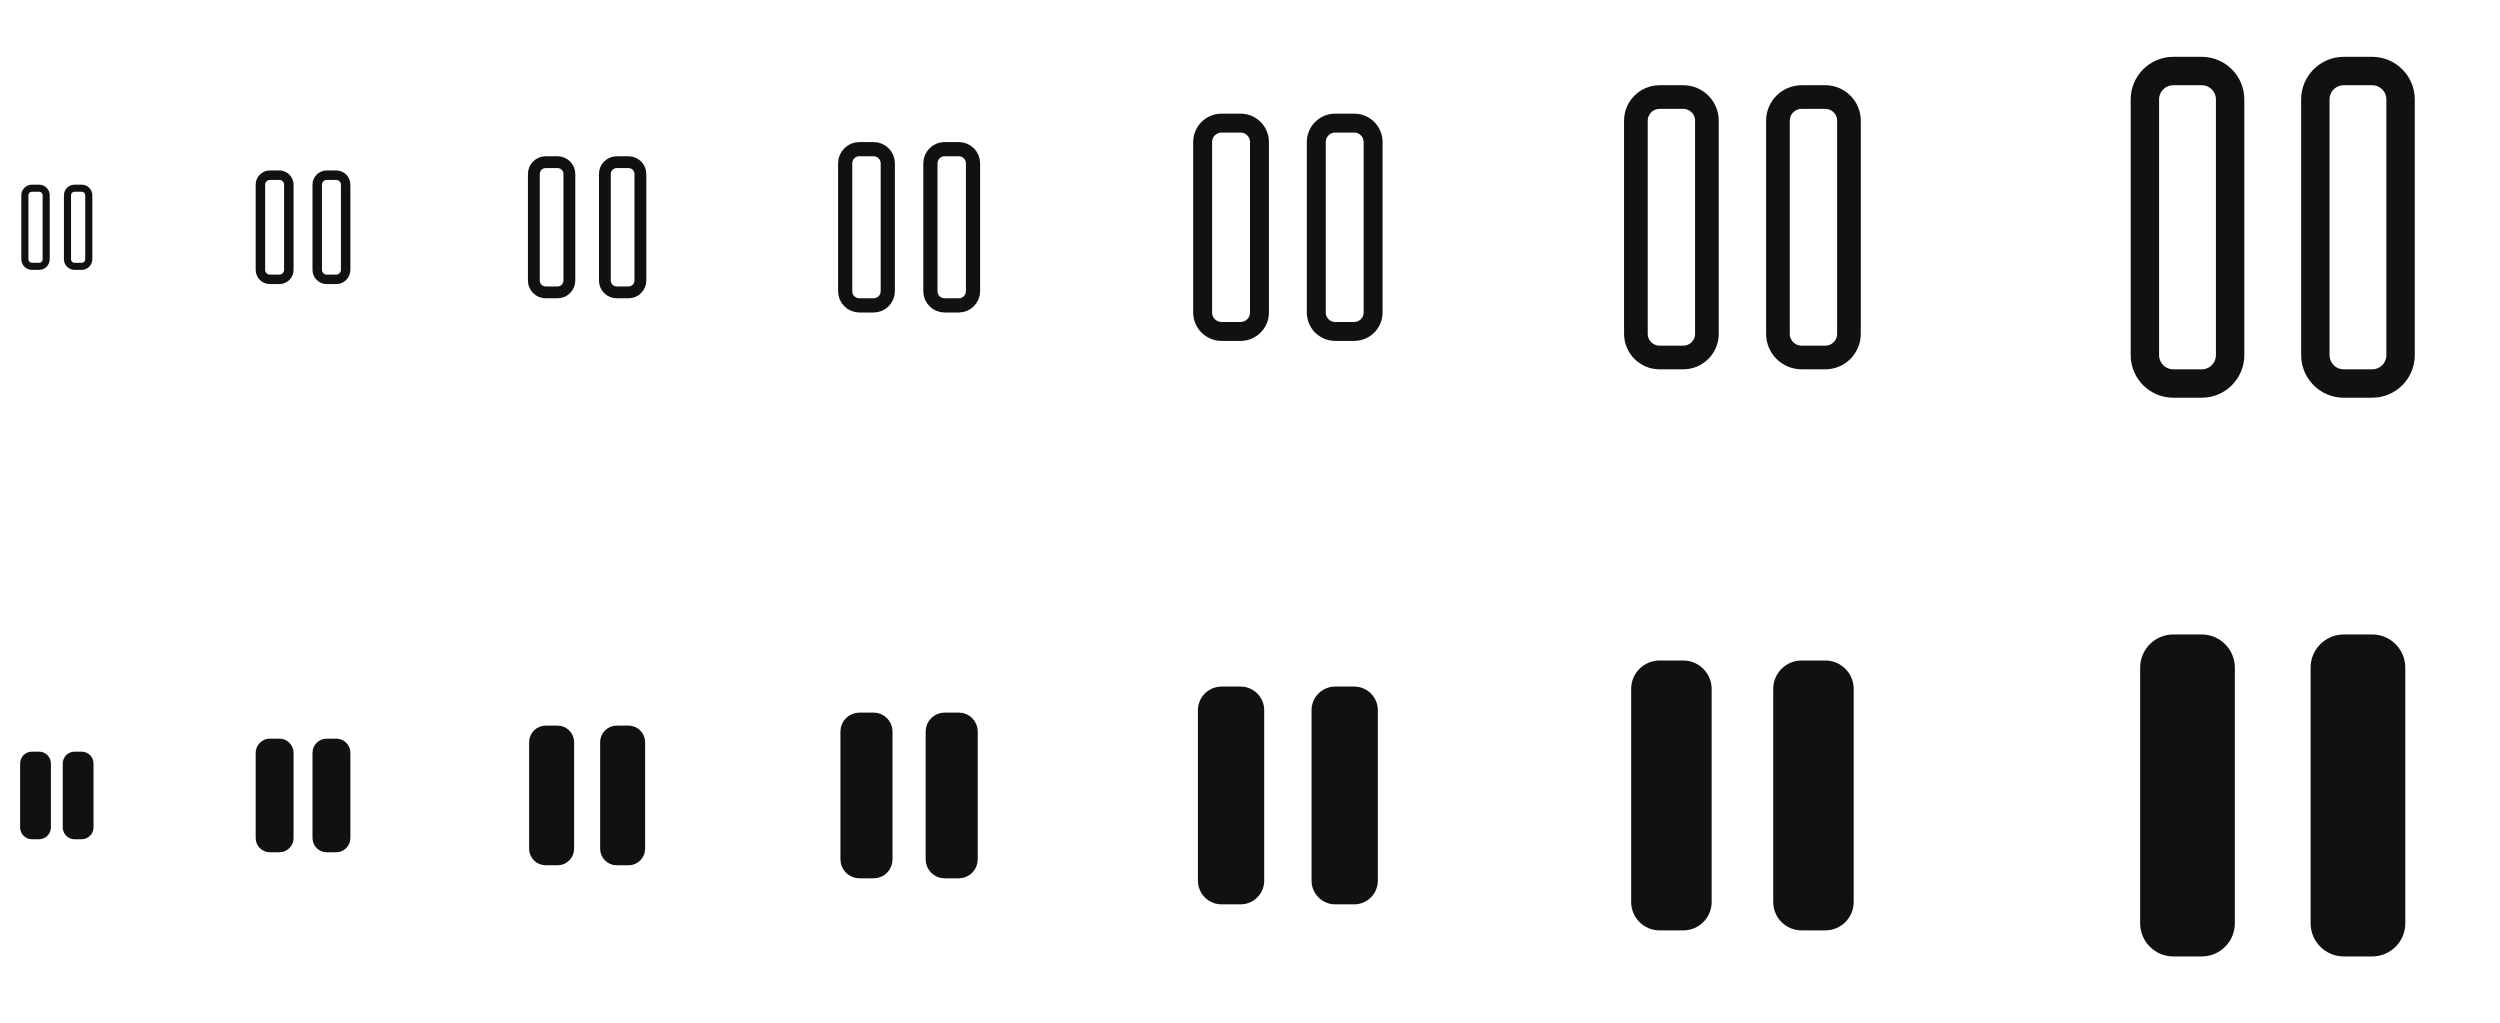 <svg width="264" height="108" viewBox="0 0 264 108" fill="none" xmlns="http://www.w3.org/2000/svg">
<g id="Pause">
<g clip-path="url(#clip0_4004_441)">
<g id="Size=12px, Filled=false">
<g id="Vector">
<path d="M4.125 19.875H3.375C2.961 19.875 2.625 20.211 2.625 20.625V27.375C2.625 27.789 2.961 28.125 3.375 28.125H4.125C4.539 28.125 4.875 27.789 4.875 27.375V20.625C4.875 20.211 4.539 19.875 4.125 19.875Z" stroke="#111111" stroke-width="0.75" stroke-linecap="round" stroke-linejoin="round"/>
<path d="M8.625 19.875H7.875C7.461 19.875 7.125 20.211 7.125 20.625V27.375C7.125 27.789 7.461 28.125 7.875 28.125H8.625C9.039 28.125 9.375 27.789 9.375 27.375V20.625C9.375 20.211 9.039 19.875 8.625 19.875Z" stroke="#111111" stroke-width="0.75" stroke-linecap="round" stroke-linejoin="round"/>
</g>
</g>
<g id="Size=16px, Filled=false">
<g id="Vector_2">
<path d="M29.5 18.5H28.5C27.948 18.5 27.5 18.948 27.5 19.5V28.5C27.5 29.052 27.948 29.5 28.5 29.5H29.5C30.052 29.5 30.5 29.052 30.5 28.5V19.5C30.5 18.948 30.052 18.5 29.5 18.5Z" stroke="#111111" stroke-linecap="round" stroke-linejoin="round"/>
<path d="M35.5 18.5H34.5C33.948 18.5 33.5 18.948 33.5 19.5V28.5C33.5 29.052 33.948 29.5 34.5 29.5H35.5C36.052 29.5 36.5 29.052 36.5 28.5V19.5C36.5 18.948 36.052 18.5 35.5 18.5Z" stroke="#111111" stroke-linecap="round" stroke-linejoin="round"/>
</g>
</g>
<g id="Size=20px, Filled=false">
<g id="Vector_3">
<path d="M58.875 17.125H57.625C56.935 17.125 56.375 17.685 56.375 18.375V29.625C56.375 30.315 56.935 30.875 57.625 30.875H58.875C59.565 30.875 60.125 30.315 60.125 29.625V18.375C60.125 17.685 59.565 17.125 58.875 17.125Z" stroke="#111111" stroke-width="1.25" stroke-linecap="round" stroke-linejoin="round"/>
<path d="M66.375 17.125H65.125C64.435 17.125 63.875 17.685 63.875 18.375V29.625C63.875 30.315 64.435 30.875 65.125 30.875H66.375C67.065 30.875 67.625 30.315 67.625 29.625V18.375C67.625 17.685 67.065 17.125 66.375 17.125Z" stroke="#111111" stroke-width="1.25" stroke-linecap="round" stroke-linejoin="round"/>
</g>
</g>
<g id="Size=24px, Filled=false">
<g id="Vector_4">
<path d="M92.25 15.75H90.75C89.922 15.75 89.25 16.422 89.25 17.25V30.75C89.25 31.578 89.922 32.25 90.75 32.25H92.25C93.078 32.25 93.75 31.578 93.75 30.75V17.25C93.75 16.422 93.078 15.75 92.25 15.75Z" stroke="#111111" stroke-width="1.5" stroke-linecap="round" stroke-linejoin="round"/>
<path d="M101.25 15.75H99.75C98.922 15.75 98.25 16.422 98.25 17.25V30.75C98.25 31.578 98.922 32.25 99.75 32.25H101.25C102.078 32.25 102.75 31.578 102.75 30.75V17.25C102.75 16.422 102.078 15.75 101.25 15.75Z" stroke="#111111" stroke-width="1.5" stroke-linecap="round" stroke-linejoin="round"/>
</g>
</g>
<g id="Size=32px, Filled=false">
<g id="Vector_5">
<path d="M131 13H129C127.895 13 127 13.895 127 15V33C127 34.105 127.895 35 129 35H131C132.105 35 133 34.105 133 33V15C133 13.895 132.105 13 131 13Z" stroke="#111111" stroke-width="2" stroke-linecap="round" stroke-linejoin="round"/>
<path d="M143 13H141C139.895 13 139 13.895 139 15V33C139 34.105 139.895 35 141 35H143C144.105 35 145 34.105 145 33V15C145 13.895 144.105 13 143 13Z" stroke="#111111" stroke-width="2" stroke-linecap="round" stroke-linejoin="round"/>
</g>
</g>
<g id="Size=40px, Filled=false">
<g id="Vector_6">
<path d="M177.75 10.25H175.25C173.869 10.25 172.75 11.369 172.75 12.75V35.25C172.75 36.631 173.869 37.75 175.25 37.75H177.75C179.131 37.75 180.25 36.631 180.25 35.25V12.75C180.25 11.369 179.131 10.25 177.75 10.25Z" stroke="#111111" stroke-width="2.5" stroke-linecap="round" stroke-linejoin="round"/>
<path d="M192.75 10.25H190.25C188.869 10.25 187.75 11.369 187.75 12.75V35.25C187.75 36.631 188.869 37.75 190.25 37.75H192.75C194.131 37.75 195.25 36.631 195.25 35.25V12.75C195.25 11.369 194.131 10.25 192.75 10.25Z" stroke="#111111" stroke-width="2.5" stroke-linecap="round" stroke-linejoin="round"/>
</g>
</g>
<g id="Size=48px, Filled=false">
<g id="Vector_7">
<path d="M232.5 7.5H229.5C227.843 7.5 226.5 8.843 226.5 10.5V37.5C226.5 39.157 227.843 40.5 229.5 40.5H232.5C234.157 40.5 235.5 39.157 235.5 37.5V10.5C235.5 8.843 234.157 7.5 232.5 7.5Z" stroke="#111111" stroke-width="3" stroke-linecap="round" stroke-linejoin="round"/>
<path d="M250.5 7.5H247.5C245.843 7.5 244.5 8.843 244.5 10.5V37.5C244.5 39.157 245.843 40.5 247.5 40.5H250.5C252.157 40.5 253.5 39.157 253.5 37.5V10.5C253.5 8.843 252.157 7.5 250.5 7.5Z" stroke="#111111" stroke-width="3" stroke-linecap="round" stroke-linejoin="round"/>
</g>
</g>
<g id="Size=12px, Filled=true">
<g id="Vector_8">
<path d="M4.125 79.875H3.375C2.961 79.875 2.625 80.211 2.625 80.625V87.375C2.625 87.789 2.961 88.125 3.375 88.125H4.125C4.539 88.125 4.875 87.789 4.875 87.375V80.625C4.875 80.211 4.539 79.875 4.125 79.875Z" fill="#111111"/>
<path d="M8.625 79.875H7.875C7.461 79.875 7.125 80.211 7.125 80.625V87.375C7.125 87.789 7.461 88.125 7.875 88.125H8.625C9.039 88.125 9.375 87.789 9.375 87.375V80.625C9.375 80.211 9.039 79.875 8.625 79.875Z" fill="#111111"/>
<path d="M4.125 79.875H3.375C2.961 79.875 2.625 80.211 2.625 80.625V87.375C2.625 87.789 2.961 88.125 3.375 88.125H4.125C4.539 88.125 4.875 87.789 4.875 87.375V80.625C4.875 80.211 4.539 79.875 4.125 79.875Z" stroke="#111111" stroke-linecap="round" stroke-linejoin="round"/>
<path d="M8.625 79.875H7.875C7.461 79.875 7.125 80.211 7.125 80.625V87.375C7.125 87.789 7.461 88.125 7.875 88.125H8.625C9.039 88.125 9.375 87.789 9.375 87.375V80.625C9.375 80.211 9.039 79.875 8.625 79.875Z" stroke="#111111" stroke-linecap="round" stroke-linejoin="round"/>
</g>
</g>
<g id="Size=16px, Filled=true">
<g id="Vector_9">
<path d="M29.5 78.5H28.5C27.948 78.5 27.5 78.948 27.5 79.5V88.5C27.5 89.052 27.948 89.5 28.5 89.5H29.5C30.052 89.5 30.5 89.052 30.5 88.5V79.5C30.5 78.948 30.052 78.5 29.5 78.5Z" fill="#111111"/>
<path d="M35.5 78.5H34.5C33.948 78.5 33.5 78.948 33.5 79.5V88.5C33.5 89.052 33.948 89.5 34.5 89.5H35.5C36.052 89.5 36.5 89.052 36.5 88.5V79.5C36.5 78.948 36.052 78.5 35.5 78.5Z" fill="#111111"/>
<path d="M29.5 78.5H28.5C27.948 78.5 27.5 78.948 27.5 79.5V88.5C27.5 89.052 27.948 89.5 28.5 89.5H29.5C30.052 89.5 30.5 89.052 30.5 88.5V79.5C30.5 78.948 30.052 78.5 29.5 78.5Z" stroke="#111111" stroke-linecap="round" stroke-linejoin="round"/>
<path d="M35.5 78.5H34.5C33.948 78.5 33.5 78.948 33.5 79.5V88.5C33.5 89.052 33.948 89.5 34.5 89.5H35.5C36.052 89.5 36.5 89.052 36.5 88.5V79.5C36.5 78.948 36.052 78.5 35.5 78.5Z" stroke="#111111" stroke-linecap="round" stroke-linejoin="round"/>
</g>
</g>
<g id="Size=20px, Filled=true">
<g id="Vector_10">
<path d="M58.875 77.125H57.625C56.935 77.125 56.375 77.685 56.375 78.375V89.625C56.375 90.315 56.935 90.875 57.625 90.875H58.875C59.565 90.875 60.125 90.315 60.125 89.625V78.375C60.125 77.685 59.565 77.125 58.875 77.125Z" fill="#111111"/>
<path d="M66.375 77.125H65.125C64.435 77.125 63.875 77.685 63.875 78.375V89.625C63.875 90.315 64.435 90.875 65.125 90.875H66.375C67.065 90.875 67.625 90.315 67.625 89.625V78.375C67.625 77.685 67.065 77.125 66.375 77.125Z" fill="#111111"/>
<path d="M58.875 77.125H57.625C56.935 77.125 56.375 77.685 56.375 78.375V89.625C56.375 90.315 56.935 90.875 57.625 90.875H58.875C59.565 90.875 60.125 90.315 60.125 89.625V78.375C60.125 77.685 59.565 77.125 58.875 77.125Z" stroke="#111111" stroke-linecap="round" stroke-linejoin="round"/>
<path d="M66.375 77.125H65.125C64.435 77.125 63.875 77.685 63.875 78.375V89.625C63.875 90.315 64.435 90.875 65.125 90.875H66.375C67.065 90.875 67.625 90.315 67.625 89.625V78.375C67.625 77.685 67.065 77.125 66.375 77.125Z" stroke="#111111" stroke-linecap="round" stroke-linejoin="round"/>
</g>
</g>
<g id="Size=24px, Filled=true">
<g id="Vector_11">
<path d="M92.25 75.75H90.75C89.922 75.75 89.25 76.422 89.25 77.25V90.75C89.25 91.578 89.922 92.25 90.75 92.25H92.25C93.078 92.25 93.75 91.578 93.75 90.75V77.25C93.75 76.422 93.078 75.75 92.25 75.75Z" fill="#111111"/>
<path d="M101.25 75.75H99.75C98.922 75.75 98.25 76.422 98.25 77.25V90.75C98.25 91.578 98.922 92.25 99.75 92.25H101.25C102.078 92.25 102.75 91.578 102.75 90.75V77.25C102.75 76.422 102.078 75.75 101.25 75.75Z" fill="#111111"/>
<path d="M92.25 75.75H90.75C89.922 75.75 89.25 76.422 89.25 77.25V90.75C89.25 91.578 89.922 92.25 90.75 92.25H92.25C93.078 92.25 93.75 91.578 93.75 90.75V77.25C93.75 76.422 93.078 75.75 92.25 75.75Z" stroke="#111111" stroke-linecap="round" stroke-linejoin="round"/>
<path d="M101.25 75.75H99.75C98.922 75.75 98.25 76.422 98.25 77.25V90.75C98.25 91.578 98.922 92.25 99.75 92.25H101.25C102.078 92.25 102.75 91.578 102.75 90.75V77.25C102.75 76.422 102.078 75.75 101.25 75.75Z" stroke="#111111" stroke-linecap="round" stroke-linejoin="round"/>
</g>
</g>
<g id="Size=32px, Filled=true">
<g id="Vector_12">
<path d="M131 73H129C127.895 73 127 73.895 127 75V93C127 94.105 127.895 95 129 95H131C132.105 95 133 94.105 133 93V75C133 73.895 132.105 73 131 73Z" fill="#111111"/>
<path d="M143 73H141C139.895 73 139 73.895 139 75V93C139 94.105 139.895 95 141 95H143C144.105 95 145 94.105 145 93V75C145 73.895 144.105 73 143 73Z" fill="#111111"/>
<path d="M131 73H129C127.895 73 127 73.895 127 75V93C127 94.105 127.895 95 129 95H131C132.105 95 133 94.105 133 93V75C133 73.895 132.105 73 131 73Z" stroke="#111111" stroke-linecap="round" stroke-linejoin="round"/>
<path d="M143 73H141C139.895 73 139 73.895 139 75V93C139 94.105 139.895 95 141 95H143C144.105 95 145 94.105 145 93V75C145 73.895 144.105 73 143 73Z" stroke="#111111" stroke-linecap="round" stroke-linejoin="round"/>
</g>
</g>
<g id="Size=40px, Filled=true">
<g id="Vector_13">
<path d="M177.75 70.25H175.25C173.869 70.25 172.75 71.369 172.75 72.75V95.25C172.75 96.631 173.869 97.75 175.25 97.75H177.75C179.131 97.75 180.25 96.631 180.25 95.25V72.75C180.25 71.369 179.131 70.25 177.75 70.25Z" fill="#111111"/>
<path d="M192.75 70.25H190.25C188.869 70.25 187.75 71.369 187.75 72.75V95.25C187.75 96.631 188.869 97.75 190.25 97.75H192.75C194.131 97.75 195.25 96.631 195.25 95.25V72.75C195.25 71.369 194.131 70.25 192.75 70.25Z" fill="#111111"/>
<path d="M177.75 70.25H175.25C173.869 70.25 172.75 71.369 172.75 72.75V95.25C172.75 96.631 173.869 97.75 175.25 97.75H177.75C179.131 97.75 180.25 96.631 180.25 95.25V72.75C180.25 71.369 179.131 70.25 177.75 70.25Z" stroke="#111111" stroke-linecap="round" stroke-linejoin="round"/>
<path d="M192.75 70.25H190.25C188.869 70.25 187.75 71.369 187.75 72.75V95.25C187.75 96.631 188.869 97.75 190.25 97.75H192.75C194.131 97.75 195.25 96.631 195.25 95.25V72.75C195.25 71.369 194.131 70.25 192.75 70.25Z" stroke="#111111" stroke-linecap="round" stroke-linejoin="round"/>
</g>
</g>
<g id="Size=48px, Filled=true">
<g id="Vector_14">
<path d="M232.5 67.5H229.5C227.843 67.5 226.5 68.843 226.5 70.5V97.5C226.5 99.157 227.843 100.5 229.5 100.5H232.5C234.157 100.5 235.5 99.157 235.5 97.5V70.5C235.5 68.843 234.157 67.5 232.5 67.5Z" fill="#111111"/>
<path d="M250.5 67.5H247.5C245.843 67.5 244.5 68.843 244.5 70.5V97.5C244.5 99.157 245.843 100.5 247.5 100.5H250.5C252.157 100.5 253.5 99.157 253.5 97.5V70.5C253.5 68.843 252.157 67.5 250.5 67.5Z" fill="#111111"/>
<path d="M232.5 67.5H229.5C227.843 67.5 226.5 68.843 226.5 70.5V97.5C226.5 99.157 227.843 100.5 229.5 100.5H232.5C234.157 100.5 235.5 99.157 235.5 97.5V70.5C235.5 68.843 234.157 67.5 232.5 67.5Z" stroke="#111111" stroke-linecap="round" stroke-linejoin="round"/>
<path d="M250.5 67.5H247.5C245.843 67.5 244.5 68.843 244.5 70.5V97.5C244.5 99.157 245.843 100.5 247.5 100.5H250.5C252.157 100.5 253.5 99.157 253.5 97.5V70.5C253.5 68.843 252.157 67.5 250.5 67.5Z" stroke="#111111" stroke-linecap="round" stroke-linejoin="round"/>
</g>
</g>
</g>
</g>
<defs>
<clipPath id="clip0_4004_441">
<rect width="264" height="108" rx="5" fill="white"/>
</clipPath>
</defs>
</svg>
